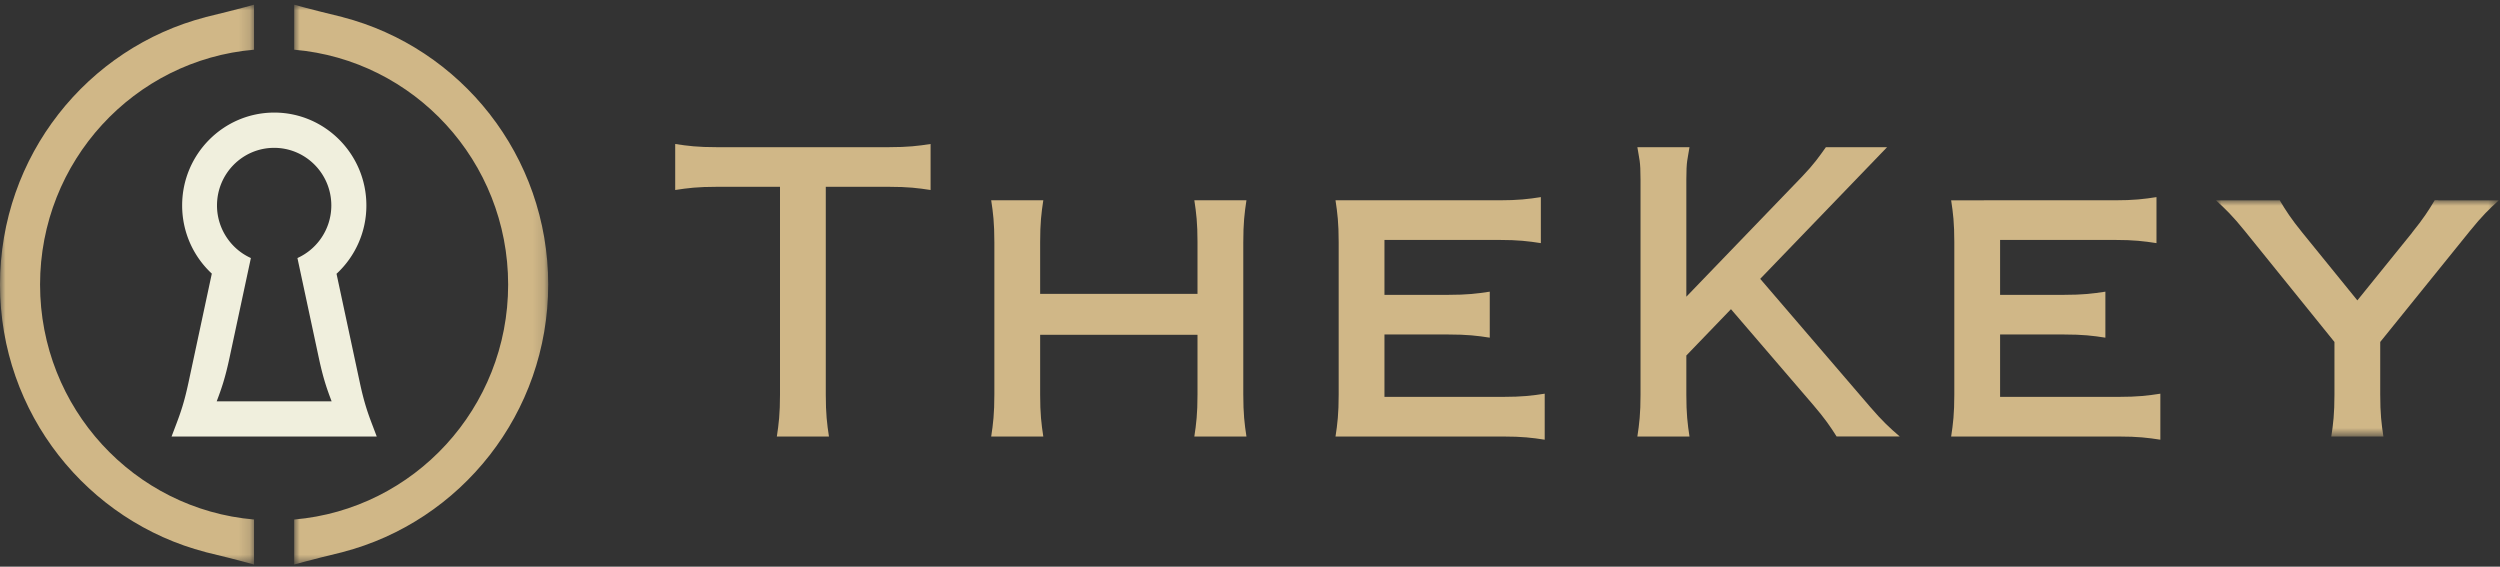 <svg width="225" height="51" xmlns="http://www.w3.org/2000/svg" xmlns:xlink="http://www.w3.org/1999/xlink">
    <rect width="100%" height="100%" fill="#333333" stroke="none"/>
    <defs>
        <path id="a" d="M0 0h25.454v21.267H0z"/>
        <path id="c" d="M0 0h22.863v50.385H0z"/>
        <path id="e" d="M0 0h22.863v50.385H0z"/>
    </defs>
    <g fill="none" fill-rule="evenodd">
        <path d="M64.511 13.246c-1.712 0-2.611-.112-3.743-.287V17.1c1.132-.176 2.031-.287 3.743-.287H70.2v18.7c0 1.726-.11 2.632-.284 3.773h4.69c-.175-1.14-.285-2.047-.285-3.773v-18.7h5.688c1.712 0 2.612.111 3.744.287v-4.141c-1.132.175-2.032.287-3.744.287H64.511zM124.601 35.718v-5.614h5.732c1.712 0 2.612.11 3.745.286V26.25c-1.133.175-2.033.286-3.745.286h-5.732v-4.942h10.332c1.712 0 2.611.112 3.744.287V17.74c-1.133.176-2.032.287-3.744.287h-14.737c.174 1.14.285 2.047.285 3.773v13.714c0 1.726-.11 2.632-.285 3.773h15.086c1.712 0 2.612.11 3.742.286V35.432c-1.13.175-2.03.286-3.742.286h-10.68zM112.18 18.026h-4.69c.175 1.14.285 2.047.285 3.773v4.649H93.613v-4.65c0-1.725.11-2.631.284-3.772h-4.69c.175 1.14.285 2.047.285 3.773v13.714c0 1.726-.11 2.632-.285 3.773H93.897c-.174-1.14-.284-2.047-.284-3.773v-5.38h14.162v5.38c0 1.726-.11 2.632-.285 3.773H112.18c-.174-1.14-.284-2.047-.284-3.773V21.8c0-1.726.11-2.632.284-3.773M180.008 35.718v-5.614h5.734c1.71 0 2.612.11 3.742.286V26.25c-1.13.175-2.032.286-3.742.286h-5.734v-4.942h10.333c1.712 0 2.612.112 3.742.287V17.74c-1.13.176-2.03.287-3.742.287H175.603c.175 1.14.285 2.047.285 3.773v13.714c0 1.726-.11 2.632-.285 3.773h15.085c1.712 0 2.612.11 3.744.286V35.432c-1.132.175-2.032.286-3.744.286h-10.68z" fill="#D0B787"/>
        <g transform="translate(199.432 18.02)">
            <mask id="b" fill="#fff">
                <use xlink:href="#a"/>
            </mask>
            <path d="M25.445.007h-5.432L20.004 0h-.313c-.54.912-1.03 1.671-2.048 2.927l.031-.027-4.944 6.114-4.944-6.087C6.77 1.675 6.28.916 5.743.007H0C.85.78 1.504 1.413 2.585 2.75l8.084 10.006v4.737c0 1.726-.11 2.632-.284 3.773h4.689c-.173-1.14-.285-2.047-.285-3.773v-4.737l8.08-9.999C23.95 1.42 24.603.788 25.454.014l-.009-.007z" fill="#D0B787" mask="url(#b)"/>
        </g>
        <path d="m168.316 36.624-9.897-11.528 11.419-11.85h-5.508c-.584.82-1.063 1.521-2.124 2.628l-10.436 10.83v-10.54c0-1.726.11-1.778.284-2.918h-4.691c.175 1.14.284 1.192.284 2.918v19.35c0 1.725-.11 2.631-.284 3.772h4.691c-.175-1.14-.284-2.047-.284-3.773v-3.517l4.017-4.17 7.42 8.639c1.027 1.199 1.535 1.94 2.088 2.82h5.684c-.872-.746-1.544-1.359-2.663-2.66" fill="#D0B787"/>
        <g transform="translate(26.476 .423)">
            <mask id="d" fill="#fff">
                <use xlink:href="#c"/>
            </mask>
            <path d="M22.863 25.192c0-11.59-7.874-21.323-18.524-24.077l.057.01C1.37.395.002 0 .002 0L0 4.05c10.787.924 19.257 10.034 19.257 21.142 0 11.109-8.47 20.218-19.257 21.142v4.05s1.37-.394 4.394-1.124l-.05.009C14.99 46.513 22.862 36.78 22.862 25.192" fill="#D0B787" mask="url(#d)"/>
        </g>
        <g transform="translate(0 .423)">
            <mask id="f" fill="#fff">
                <use xlink:href="#e"/>
            </mask>
            <path d="M0 25.192C0 13.602 7.873 3.87 18.523 1.115l-.056.01C21.492.395 22.861 0 22.861 0l.002 4.05C12.076 4.974 3.606 14.084 3.606 25.192c0 11.109 8.47 20.218 19.257 21.142l-.001 4.05s-1.369-.394-4.393-1.124l.05.009C7.871 46.513 0 36.78 0 25.192" fill="#D0B787" mask="url(#f)"/>
        </g>
        <path d="M19.503 36.12c.441-1.163.763-2.094 1.152-3.913l1.924-8.984a5.159 5.159 0 0 1-2.054-1.677 5.18 5.18 0 0 1-.995-3.055c0-2.863 2.303-5.185 5.144-5.185 2.842 0 5.145 2.322 5.145 5.185a5.18 5.18 0 0 1-.994 3.055 5.164 5.164 0 0 1-2.056 1.677l1.924 8.984c.39 1.819.711 2.75 1.153 3.912H19.503zM33.5 38.215c-.41-1.08-.73-1.982-1.119-3.797l-2.094-9.777a8.35 8.35 0 0 0 2.687-6.155c0-4.607-3.72-8.354-8.29-8.354-4.572 0-8.291 3.747-8.291 8.354 0 2.348.967 4.559 2.67 6.14l-2.097 9.792c-.39 1.814-.709 2.718-1.119 3.797l-.406 1.07h18.465l-.406-1.07z" fill="#F0EFDD"/>
    </g>
</svg>
